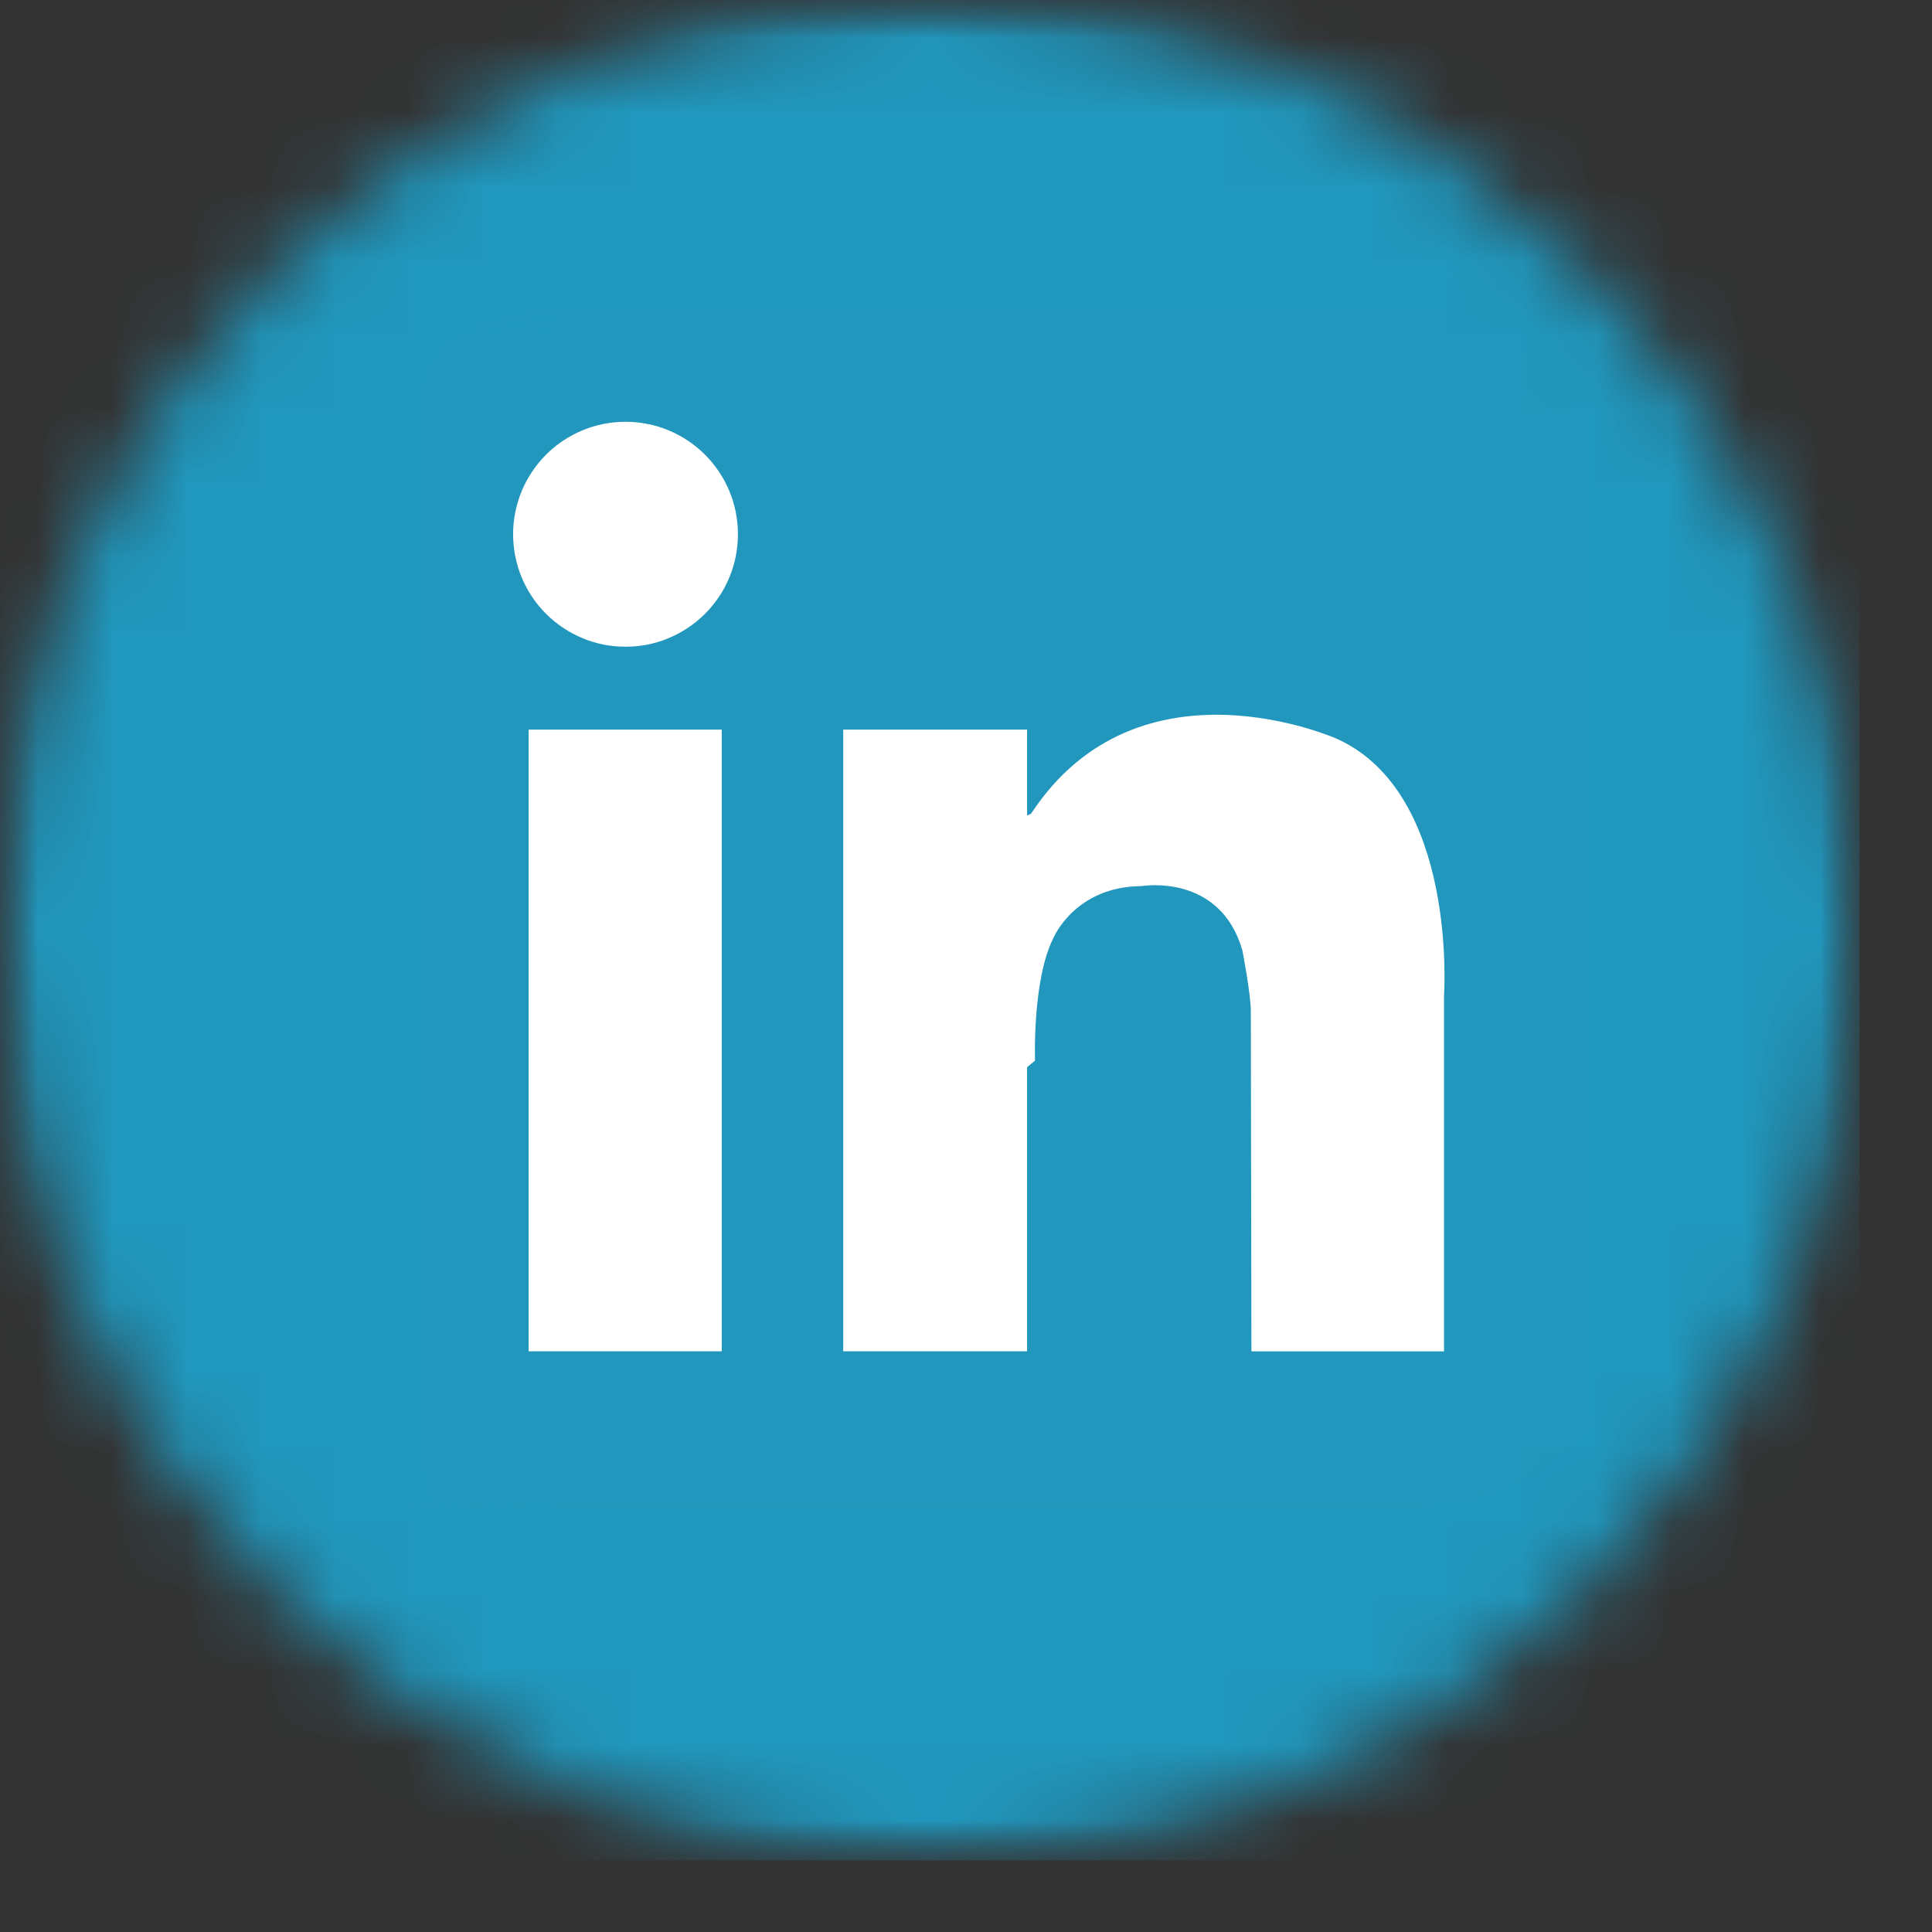 <svg width="26" height="26" viewBox="0 0 26 26" fill="none" xmlns="http://www.w3.org/2000/svg">
<rect x="0" y="0" width="26" height="26" fill="#333333" stroke="none"/>
<mask id="mask0_418_102" style="mask-type:luminance" maskUnits="userSpaceOnUse" x="0" y="0" width="26" height="26">
<path d="M0 0H25.025V25.036H0V0Z" fill="white"/>
</mask>
<g mask="url(#mask0_418_102)">
<mask id="mask1_418_102" style="mask-type:luminance" maskUnits="userSpaceOnUse" x="0" y="0" width="26" height="26">
<path d="M12.513 0C5.602 0 0 5.605 0 12.518C0 19.432 5.602 25.036 12.513 25.036C19.423 25.036 25.025 19.432 25.025 12.518C25.025 5.605 19.423 0 12.513 0Z" fill="white"/>
</mask>
<g mask="url(#mask1_418_102)">
<path d="M0 0H25.025V25.036H0V0Z" fill="#2097BD"/>
</g>
</g>
<mask id="mask2_418_102" style="mask-type:luminance" maskUnits="userSpaceOnUse" x="6" y="4" width="15" height="17">
<path d="M6.228 4.794H20.844V20.222H6.228V4.794Z" fill="white"/>
</mask>
<g mask="url(#mask2_418_102)">
<path d="M22.177 17.145C22.177 18.845 20.799 20.224 19.099 20.224H5C3.3 20.224 1.922 18.845 1.922 17.145V3.039C1.922 1.339 3.3 -0.04 5 -0.04H19.099C20.799 -0.04 22.177 1.339 22.177 3.039V17.145Z" fill="#2197BD"/>
</g>
<path d="M9.931 7.19C9.931 7.289 9.921 7.387 9.902 7.485C9.883 7.583 9.854 7.677 9.816 7.769C9.778 7.861 9.732 7.948 9.676 8.031C9.621 8.114 9.558 8.19 9.488 8.26C9.418 8.33 9.341 8.393 9.259 8.448C9.176 8.503 9.089 8.55 8.997 8.588C8.906 8.627 8.811 8.655 8.713 8.675C8.616 8.694 8.518 8.703 8.418 8.703C8.319 8.703 8.22 8.694 8.123 8.675C8.025 8.655 7.931 8.627 7.839 8.588C7.747 8.55 7.66 8.503 7.577 8.448C7.495 8.393 7.418 8.33 7.348 8.26C7.278 8.19 7.215 8.114 7.16 8.031C7.105 7.948 7.058 7.861 7.02 7.769C6.982 7.677 6.954 7.583 6.934 7.485C6.915 7.387 6.905 7.289 6.905 7.19C6.905 7.09 6.915 6.992 6.934 6.894C6.954 6.797 6.982 6.702 7.02 6.61C7.058 6.519 7.105 6.431 7.16 6.349C7.215 6.266 7.278 6.19 7.348 6.119C7.418 6.049 7.495 5.986 7.577 5.931C7.66 5.876 7.747 5.829 7.839 5.791C7.931 5.753 8.025 5.724 8.123 5.705C8.22 5.686 8.319 5.676 8.418 5.676C8.518 5.676 8.616 5.686 8.713 5.705C8.811 5.724 8.906 5.753 8.997 5.791C9.089 5.829 9.176 5.876 9.259 5.931C9.341 5.986 9.418 6.049 9.488 6.119C9.558 6.19 9.621 6.266 9.676 6.349C9.732 6.431 9.778 6.519 9.816 6.61C9.854 6.702 9.883 6.797 9.902 6.894C9.921 6.992 9.931 7.09 9.931 7.19Z" fill="white"/>
<path d="M7.114 9.819H9.713V18.185H7.114V9.819Z" fill="white"/>
<path d="M11.348 9.819H13.822V18.185H11.348V9.819Z" fill="white"/>
<path d="M13.929 14.274C13.929 14.274 13.89 13.188 14.176 12.624C14.176 12.624 14.463 11.93 15.361 11.925C15.361 11.925 16.416 11.742 16.719 12.788C16.719 12.788 16.833 13.369 16.833 13.614C16.833 13.859 16.841 18.186 16.841 18.186H19.433V13.393C19.433 13.393 19.621 10.686 17.997 9.945C17.997 9.945 15.326 8.745 13.877 10.948C13.877 10.948 13.561 11.166 13.517 10.555C13.473 9.945 13.103 11.493 13.092 11.526C13.081 11.559 13.517 14.612 13.517 14.612L13.929 14.274Z" fill="white"/>
</svg>
